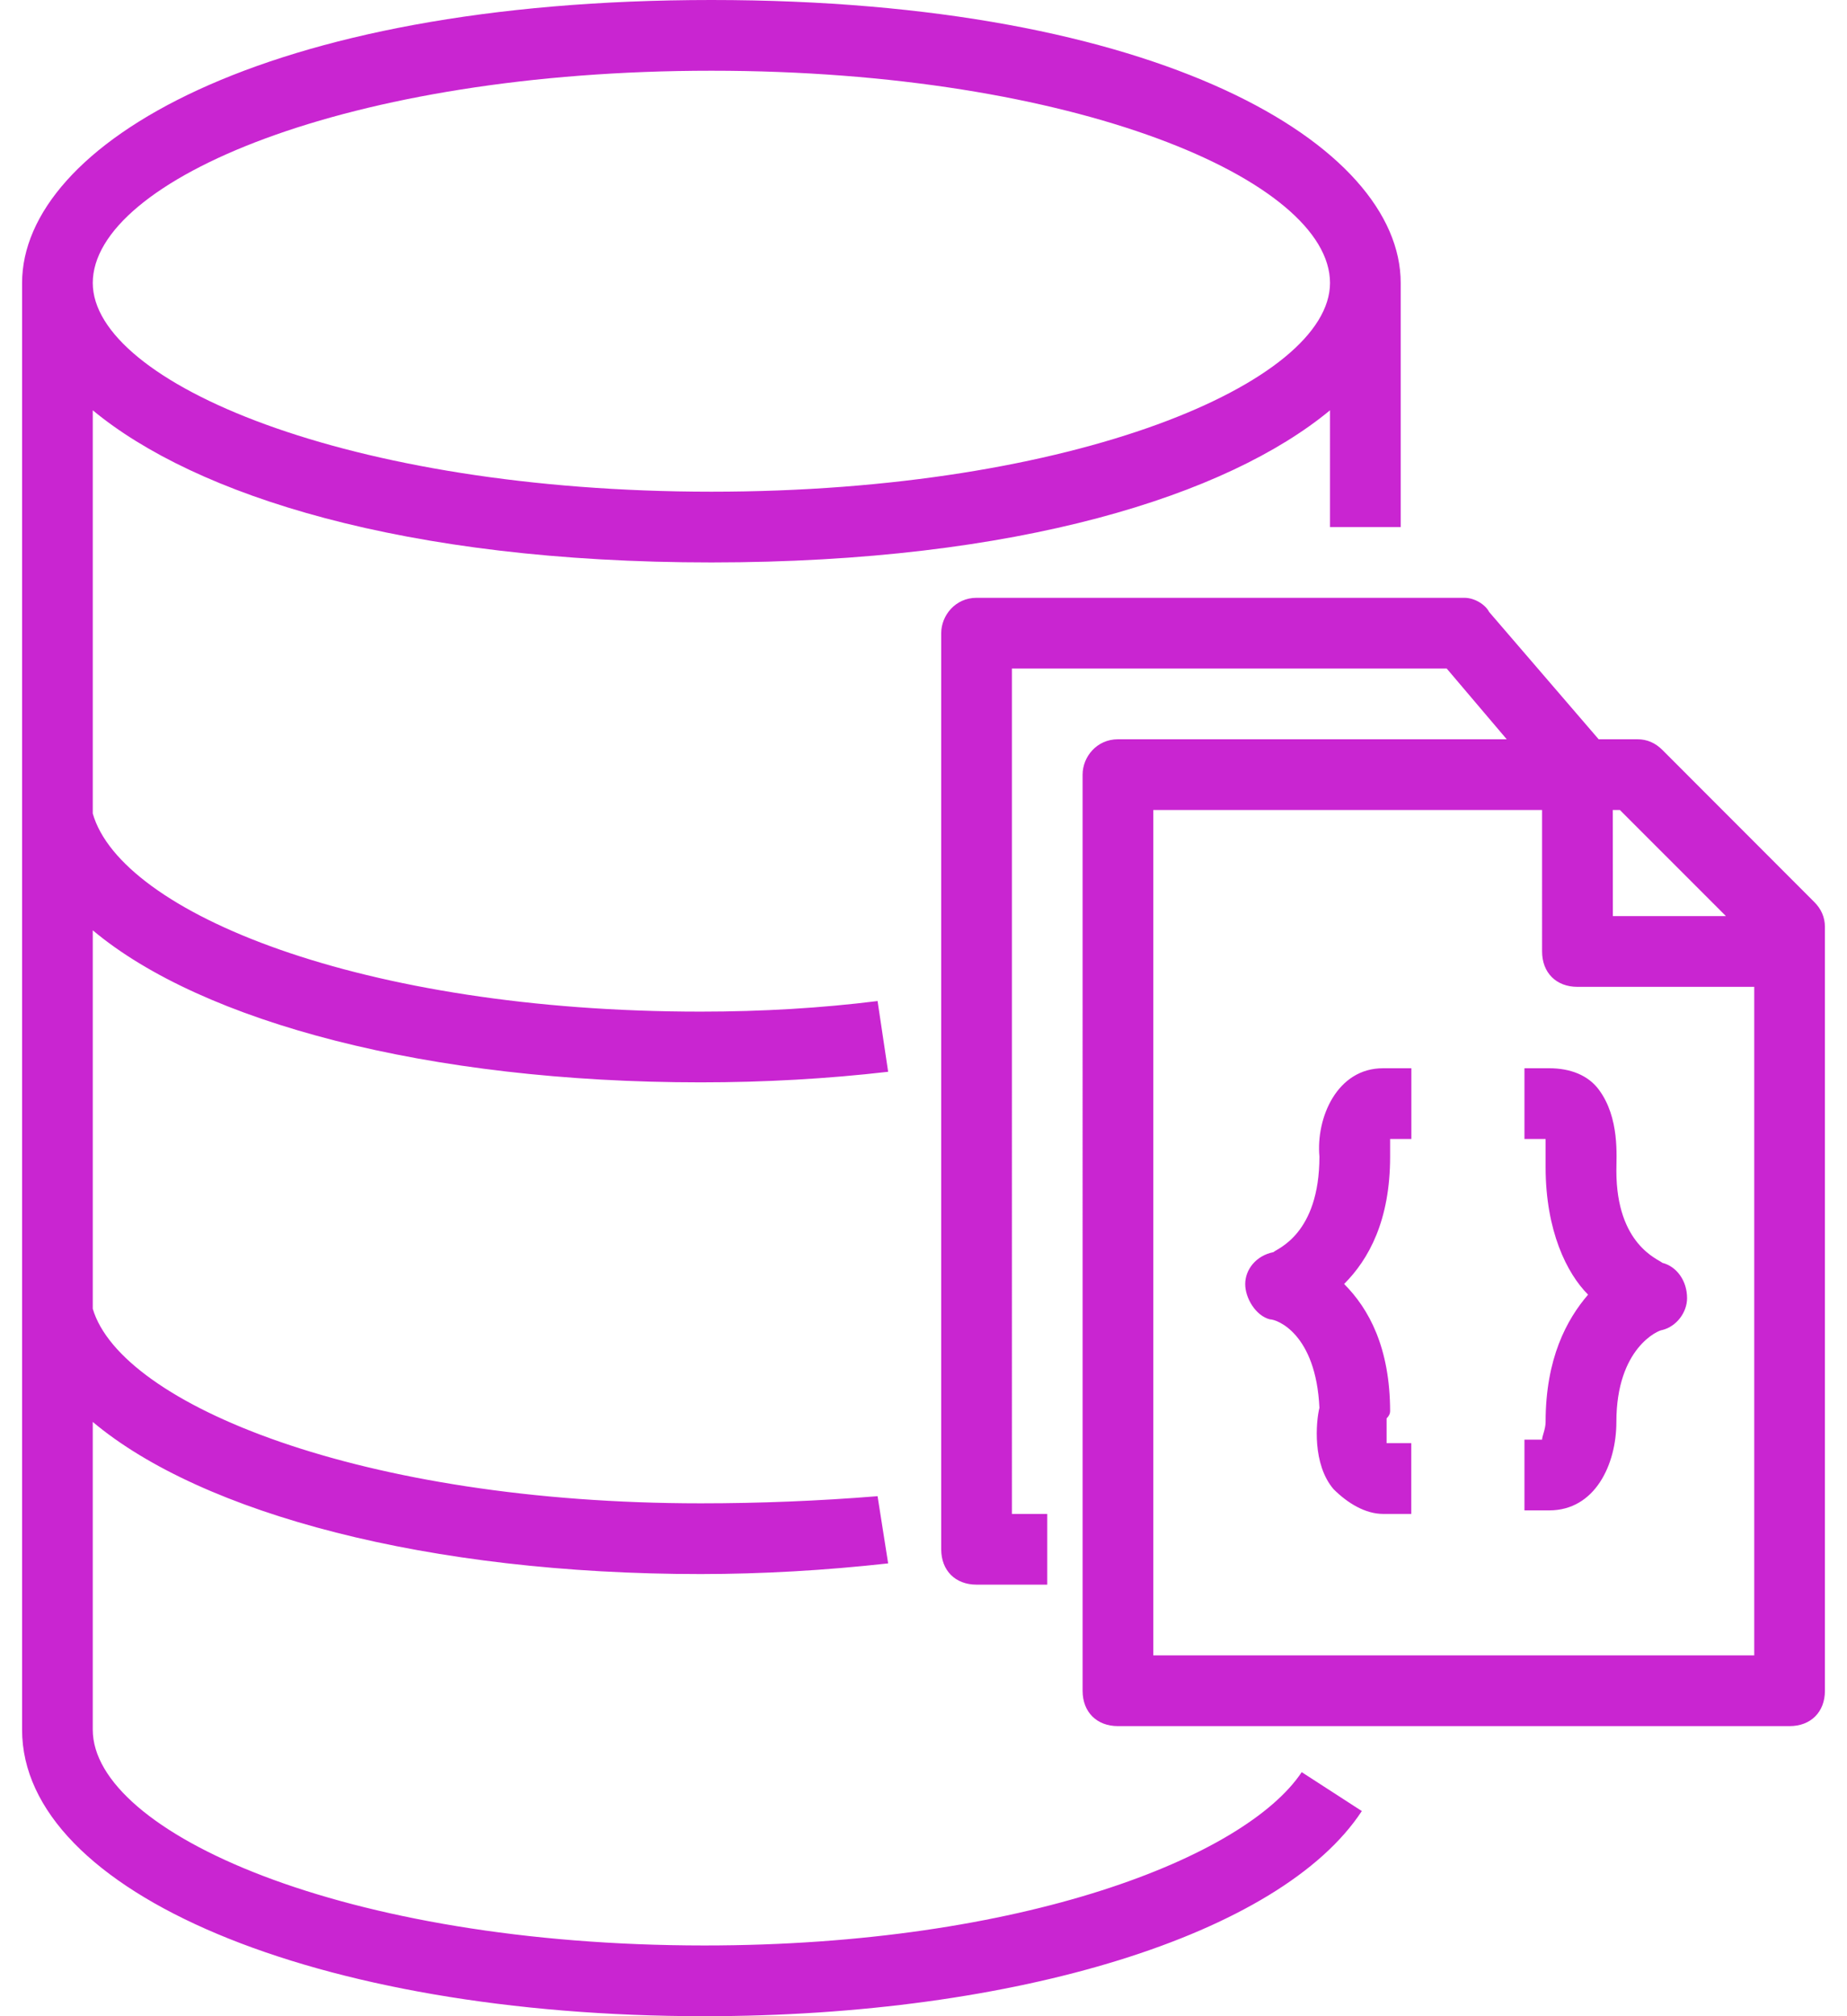 <svg fill="#C925D1" role="img" viewBox="0 0 22 24" xmlns="http://www.w3.org/2000/svg"><title>Amazon DocumentDB</title><path d="M15.505 21.095l0.716 0.463C15.253 23.032 12.095 24 8.389 24c-4.632 0-8.126-1.474-8.126-3.41V3.369C0.263 1.726 3.126 0 8.474 0c5.347 0 8.21 1.726 8.21 3.368v2.906h-0.842V4.884c-1.221 1.01-3.705 1.81-7.368 1.811-3.663 0-6.147-0.8-7.369-1.811v4.8c0.337 1.179 3.2 2.358 7.242 2.358q1.095 0 2.106-0.126l0.126 0.842q-1.095 0.126-2.232 0.126c-3.242 0-5.937-0.716-7.242-1.81v4.505c0.337 1.137 3.2 2.316 7.242 2.316q1.053 0 2.106-0.085l0.126 0.8q-1.137 0.126-2.232 0.127c-3.242 0-5.937-0.716-7.242-1.811v3.663c0 1.221 2.989 2.568 7.284 2.569 3.789 0 6.442-1.053 7.116-2.063z m-14.4-17.727c0 1.179 3.031 2.484 7.369 2.485 4.337 0 7.368-1.305 7.368-2.485 0-1.221-3.032-2.526-7.368-2.526-4.337 0-7.368 1.305-7.369 2.526z m20.632 7.664v9.094c0 0.253-0.168 0.421-0.421 0.421h-8c-0.253 0-0.421-0.168-0.421-0.421V9.221c0-0.211 0.168-0.421 0.421-0.421h4.631l-0.715-0.842h-5.179V18.021h0.421v0.842h-0.842c-0.253 0-0.421-0.168-0.421-0.421V7.537c0-0.21 0.168-0.421 0.421-0.421h5.81c0.126 0 0.253 0.084 0.295 0.168L19.042 8.8h0.463q0.168 0 0.295 0.126l1.81 1.811q0.126 0.126 0.127 0.295z m-0.842 0.715h-2.106c-0.253 0-0.421-0.169-0.421-0.421V9.642h-4.631v10.063h7.158z m-2.442 0.969c0.253 0 0.463 0.084 0.589 0.252 0.253 0.337 0.21 0.8 0.211 0.969 0 0.884 0.505 1.053 0.547 1.095 0.168 0.042 0.295 0.21 0.295 0.421 0 0.169-0.126 0.337-0.295 0.379-0.042 0-0.547 0.21-0.547 1.094 0 0.505-0.253 1.053-0.8 1.053h-0.295v-0.842h0.21c0-0.042 0.042-0.126 0.042-0.211 0-0.758 0.253-1.221 0.506-1.515-0.253-0.253-0.505-0.758-0.506-1.516v-0.337h-0.252v-0.842z m0.758-1.811h1.347L19.295 9.642h-0.085z m-2.737 1.811h0.337v0.842h-0.253v0.21c0 0.758-0.253 1.221-0.548 1.516 0.295 0.295 0.547 0.758 0.548 1.516q0 0.042-0.042 0.084v0.295h0.294v0.842h-0.336c-0.21 0-0.421-0.126-0.59-0.295-0.253-0.295-0.21-0.8-0.168-0.968-0.042-0.884-0.505-1.053-0.59-1.053-0.168-0.042-0.295-0.253-0.294-0.421 0-0.169 0.126-0.337 0.336-0.379 0.042-0.042 0.547-0.211 0.548-1.137-0.042-0.463 0.21-1.053 0.758-1.052z"/></svg>